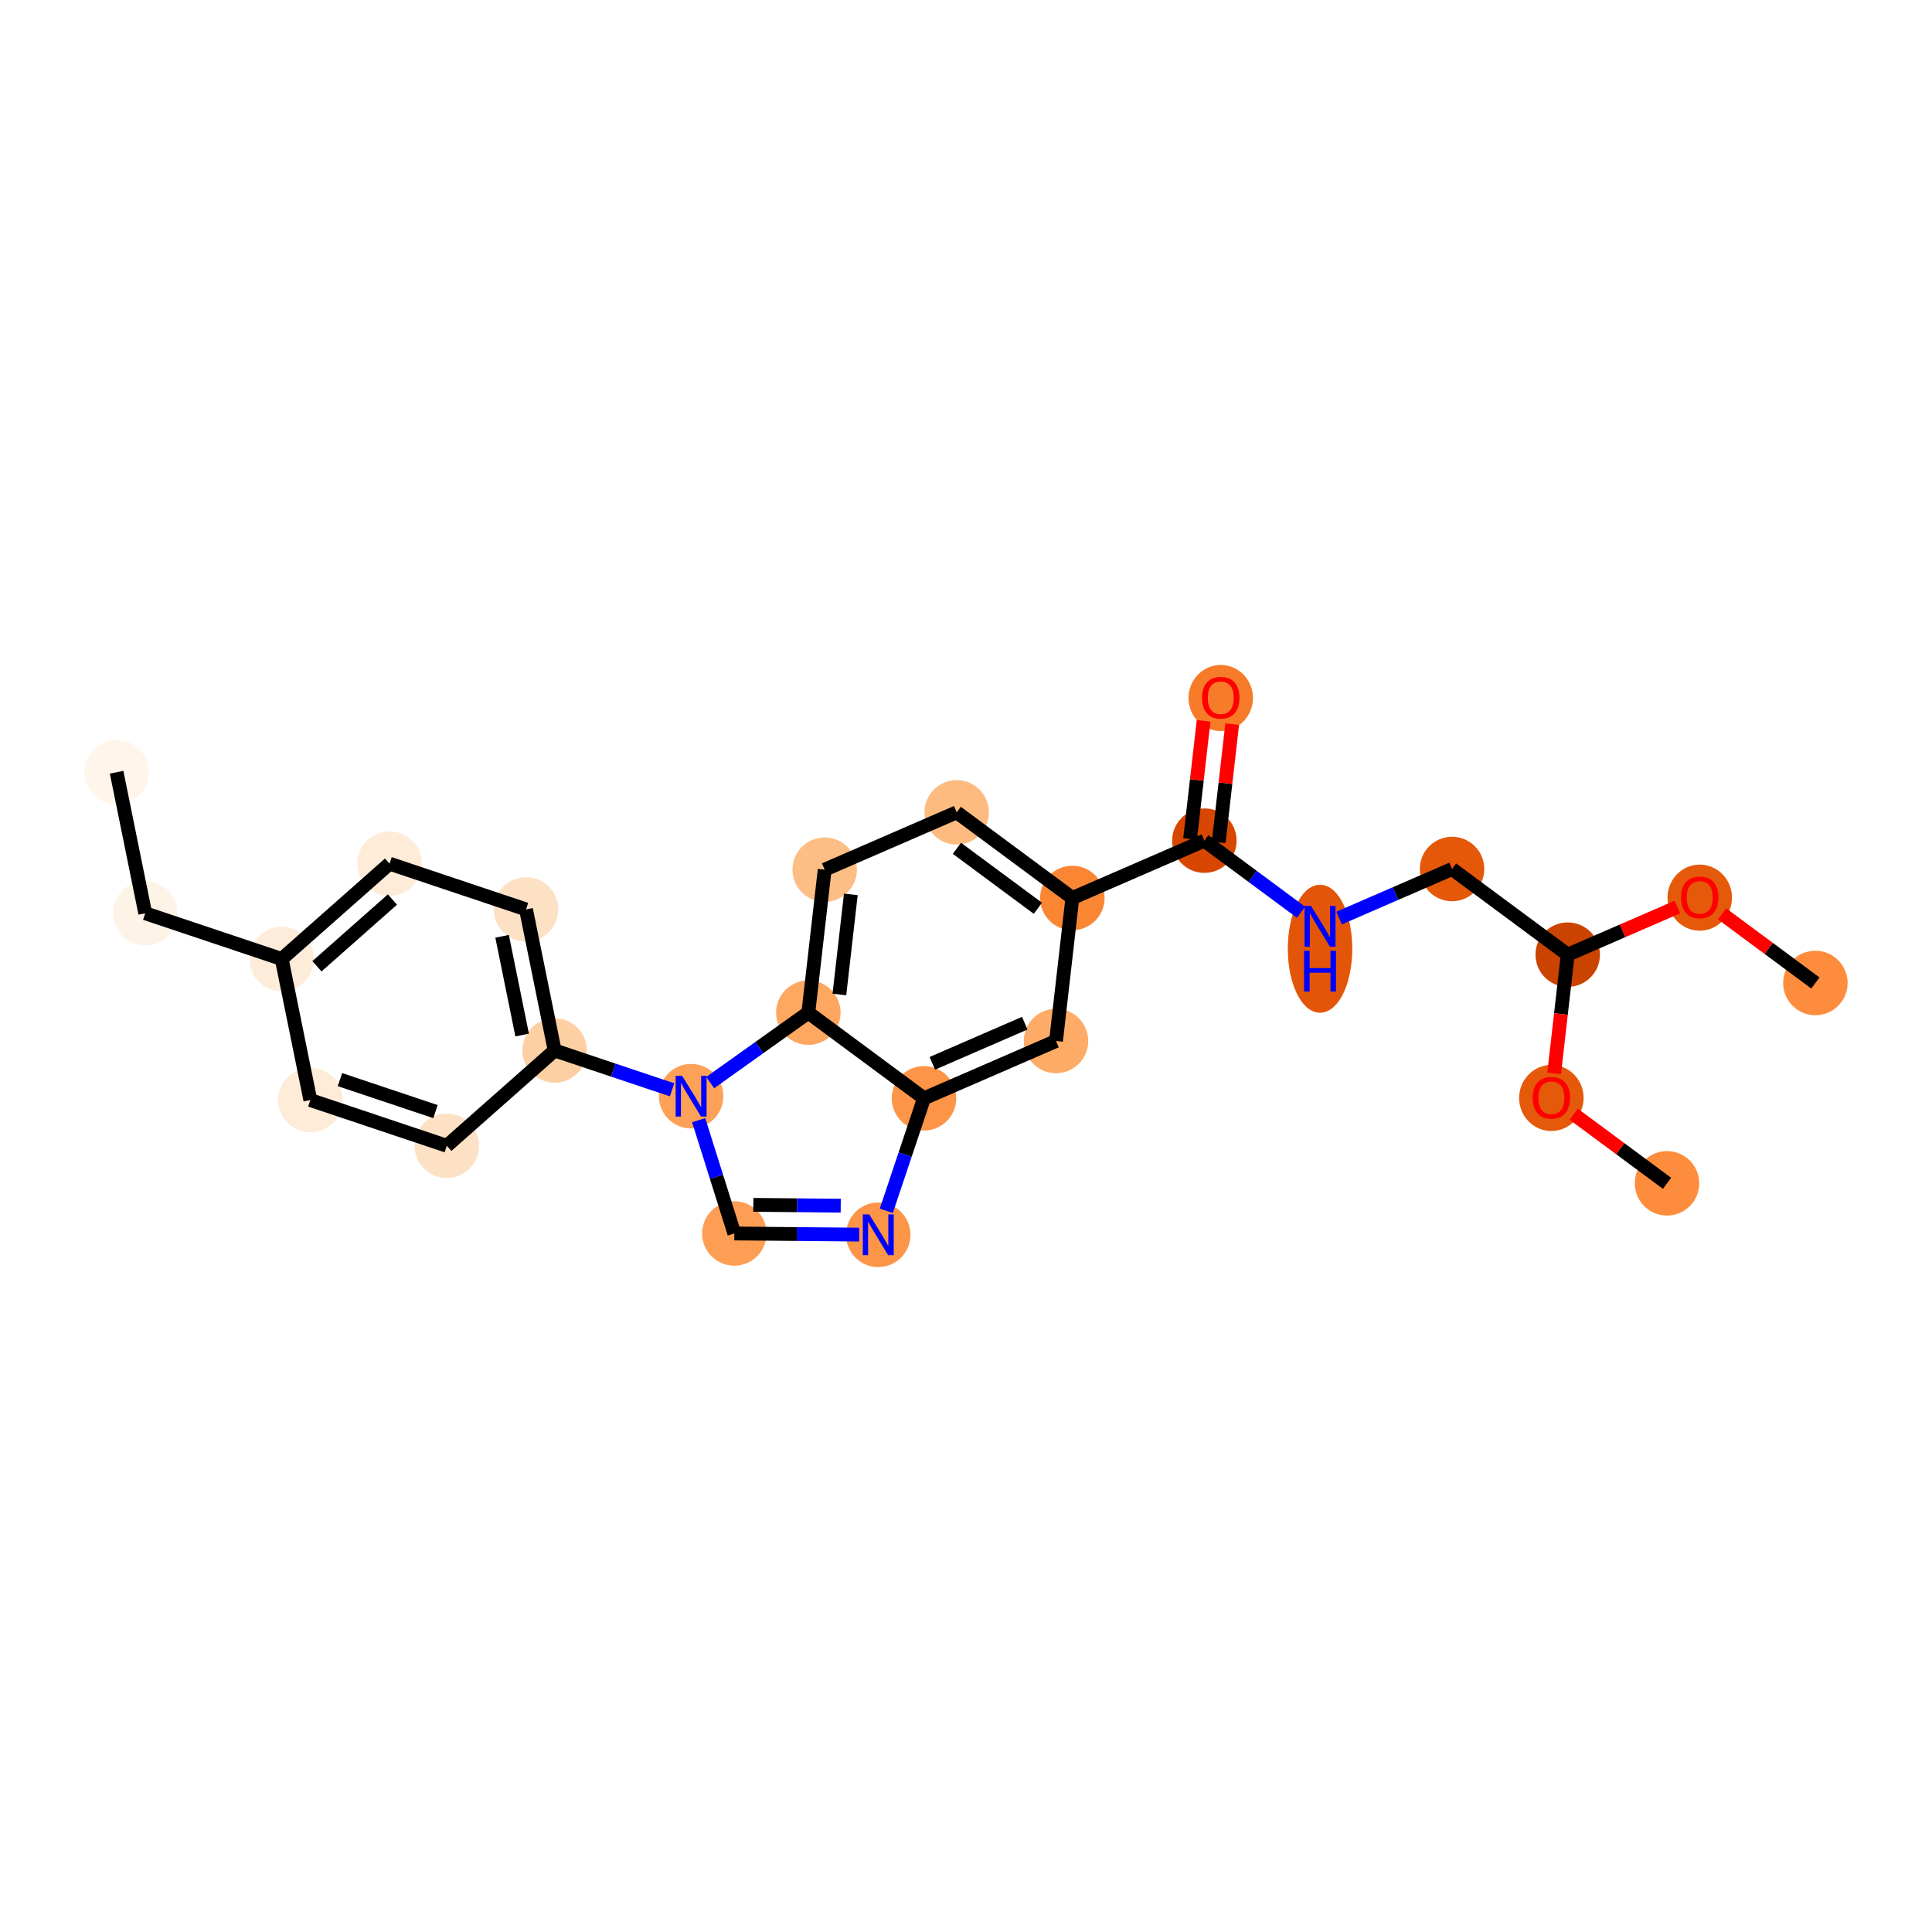<?xml version='1.0' encoding='iso-8859-1'?>
<svg version='1.1' baseProfile='full'
              xmlns='http://www.w3.org/2000/svg'
                      xmlns:rdkit='http://www.rdkit.org/xml'
                      xmlns:xlink='http://www.w3.org/1999/xlink'
                  xml:space='preserve'
width='280px' height='280px' viewBox='0 0 280 280'>
<!-- END OF HEADER -->
<rect style='opacity:1.0;fill:#FFFFFF;stroke:none' width='280' height='280' x='0' y='0'> </rect>
<ellipse cx='16.899' cy='111.915' rx='4.172' ry='4.172'  style='fill:#FFF5EB;fill-rule:evenodd;stroke:#FFF5EB;stroke-width:1.0px;stroke-linecap:butt;stroke-linejoin:miter;stroke-opacity:1' />
<ellipse cx='21.049' cy='132.357' rx='4.172' ry='4.172'  style='fill:#FEF3E7;fill-rule:evenodd;stroke:#FEF3E7;stroke-width:1.0px;stroke-linecap:butt;stroke-linejoin:miter;stroke-opacity:1' />
<ellipse cx='40.827' cy='138.985' rx='4.172' ry='4.172'  style='fill:#FEECDA;fill-rule:evenodd;stroke:#FEECDA;stroke-width:1.0px;stroke-linecap:butt;stroke-linejoin:miter;stroke-opacity:1' />
<ellipse cx='56.456' cy='125.17' rx='4.172' ry='4.172'  style='fill:#FEEBD8;fill-rule:evenodd;stroke:#FEEBD8;stroke-width:1.0px;stroke-linecap:butt;stroke-linejoin:miter;stroke-opacity:1' />
<ellipse cx='76.234' cy='131.798' rx='4.172' ry='4.172'  style='fill:#FDE1C5;fill-rule:evenodd;stroke:#FDE1C5;stroke-width:1.0px;stroke-linecap:butt;stroke-linejoin:miter;stroke-opacity:1' />
<ellipse cx='80.384' cy='152.24' rx='4.172' ry='4.172'  style='fill:#FDD0A3;fill-rule:evenodd;stroke:#FDD0A3;stroke-width:1.0px;stroke-linecap:butt;stroke-linejoin:miter;stroke-opacity:1' />
<ellipse cx='100.162' cy='158.868' rx='4.172' ry='4.177'  style='fill:#FDA158;fill-rule:evenodd;stroke:#FDA158;stroke-width:1.0px;stroke-linecap:butt;stroke-linejoin:miter;stroke-opacity:1' />
<ellipse cx='106.426' cy='178.764' rx='4.172' ry='4.172'  style='fill:#FD9E54;fill-rule:evenodd;stroke:#FD9E54;stroke-width:1.0px;stroke-linecap:butt;stroke-linejoin:miter;stroke-opacity:1' />
<ellipse cx='127.284' cy='178.955' rx='4.172' ry='4.177'  style='fill:#FD9548;fill-rule:evenodd;stroke:#FD9548;stroke-width:1.0px;stroke-linecap:butt;stroke-linejoin:miter;stroke-opacity:1' />
<ellipse cx='133.912' cy='159.177' rx='4.172' ry='4.172'  style='fill:#FD9447;fill-rule:evenodd;stroke:#FD9447;stroke-width:1.0px;stroke-linecap:butt;stroke-linejoin:miter;stroke-opacity:1' />
<ellipse cx='153.045' cy='150.868' rx='4.172' ry='4.172'  style='fill:#FDAB67;fill-rule:evenodd;stroke:#FDAB67;stroke-width:1.0px;stroke-linecap:butt;stroke-linejoin:miter;stroke-opacity:1' />
<ellipse cx='155.415' cy='130.144' rx='4.172' ry='4.172'  style='fill:#FA8634;fill-rule:evenodd;stroke:#FA8634;stroke-width:1.0px;stroke-linecap:butt;stroke-linejoin:miter;stroke-opacity:1' />
<ellipse cx='174.548' cy='121.835' rx='4.172' ry='4.172'  style='fill:#D74701;fill-rule:evenodd;stroke:#D74701;stroke-width:1.0px;stroke-linecap:butt;stroke-linejoin:miter;stroke-opacity:1' />
<ellipse cx='176.919' cy='101.157' rx='4.172' ry='4.289'  style='fill:#F77B28;fill-rule:evenodd;stroke:#F77B28;stroke-width:1.0px;stroke-linecap:butt;stroke-linejoin:miter;stroke-opacity:1' />
<ellipse cx='191.31' cy='137.499' rx='4.172' ry='8.772'  style='fill:#E35609;fill-rule:evenodd;stroke:#E35609;stroke-width:1.0px;stroke-linecap:butt;stroke-linejoin:miter;stroke-opacity:1' />
<ellipse cx='210.443' cy='125.941' rx='4.172' ry='4.172'  style='fill:#E5580A;fill-rule:evenodd;stroke:#E5580A;stroke-width:1.0px;stroke-linecap:butt;stroke-linejoin:miter;stroke-opacity:1' />
<ellipse cx='227.206' cy='138.356' rx='4.172' ry='4.172'  style='fill:#CB4301;fill-rule:evenodd;stroke:#CB4301;stroke-width:1.0px;stroke-linecap:butt;stroke-linejoin:miter;stroke-opacity:1' />
<ellipse cx='246.339' cy='130.093' rx='4.172' ry='4.289'  style='fill:#E5590A;fill-rule:evenodd;stroke:#E5590A;stroke-width:1.0px;stroke-linecap:butt;stroke-linejoin:miter;stroke-opacity:1' />
<ellipse cx='263.101' cy='142.462' rx='4.172' ry='4.172'  style='fill:#FD8D3C;fill-rule:evenodd;stroke:#FD8D3C;stroke-width:1.0px;stroke-linecap:butt;stroke-linejoin:miter;stroke-opacity:1' />
<ellipse cx='224.835' cy='159.126' rx='4.172' ry='4.289'  style='fill:#E5590A;fill-rule:evenodd;stroke:#E5590A;stroke-width:1.0px;stroke-linecap:butt;stroke-linejoin:miter;stroke-opacity:1' />
<ellipse cx='241.597' cy='171.495' rx='4.172' ry='4.172'  style='fill:#FD8D3C;fill-rule:evenodd;stroke:#FD8D3C;stroke-width:1.0px;stroke-linecap:butt;stroke-linejoin:miter;stroke-opacity:1' />
<ellipse cx='138.653' cy='117.729' rx='4.172' ry='4.172'  style='fill:#FDBB80;fill-rule:evenodd;stroke:#FDBB80;stroke-width:1.0px;stroke-linecap:butt;stroke-linejoin:miter;stroke-opacity:1' />
<ellipse cx='119.52' cy='126.038' rx='4.172' ry='4.172'  style='fill:#FDBE85;fill-rule:evenodd;stroke:#FDBE85;stroke-width:1.0px;stroke-linecap:butt;stroke-linejoin:miter;stroke-opacity:1' />
<ellipse cx='117.149' cy='146.762' rx='4.172' ry='4.172'  style='fill:#FDA761;fill-rule:evenodd;stroke:#FDA761;stroke-width:1.0px;stroke-linecap:butt;stroke-linejoin:miter;stroke-opacity:1' />
<ellipse cx='64.755' cy='166.055' rx='4.172' ry='4.172'  style='fill:#FDE1C5;fill-rule:evenodd;stroke:#FDE1C5;stroke-width:1.0px;stroke-linecap:butt;stroke-linejoin:miter;stroke-opacity:1' />
<ellipse cx='44.977' cy='159.427' rx='4.172' ry='4.172'  style='fill:#FEEBD8;fill-rule:evenodd;stroke:#FEEBD8;stroke-width:1.0px;stroke-linecap:butt;stroke-linejoin:miter;stroke-opacity:1' />
<path class='bond-0 atom-0 atom-1' d='M 16.899,111.915 L 21.049,132.357' style='fill:none;fill-rule:evenodd;stroke:#000000;stroke-width:2.0px;stroke-linecap:butt;stroke-linejoin:miter;stroke-opacity:1' />
<path class='bond-1 atom-1 atom-2' d='M 21.049,132.357 L 40.827,138.985' style='fill:none;fill-rule:evenodd;stroke:#000000;stroke-width:2.0px;stroke-linecap:butt;stroke-linejoin:miter;stroke-opacity:1' />
<path class='bond-2 atom-2 atom-3' d='M 40.827,138.985 L 56.456,125.17' style='fill:none;fill-rule:evenodd;stroke:#000000;stroke-width:2.0px;stroke-linecap:butt;stroke-linejoin:miter;stroke-opacity:1' />
<path class='bond-2 atom-2 atom-3' d='M 45.934,140.038 L 56.874,130.368' style='fill:none;fill-rule:evenodd;stroke:#000000;stroke-width:2.0px;stroke-linecap:butt;stroke-linejoin:miter;stroke-opacity:1' />
<path class='bond-25 atom-25 atom-2' d='M 44.977,159.427 L 40.827,138.985' style='fill:none;fill-rule:evenodd;stroke:#000000;stroke-width:2.0px;stroke-linecap:butt;stroke-linejoin:miter;stroke-opacity:1' />
<path class='bond-3 atom-3 atom-4' d='M 56.456,125.17 L 76.234,131.798' style='fill:none;fill-rule:evenodd;stroke:#000000;stroke-width:2.0px;stroke-linecap:butt;stroke-linejoin:miter;stroke-opacity:1' />
<path class='bond-4 atom-4 atom-5' d='M 76.234,131.798 L 80.384,152.24' style='fill:none;fill-rule:evenodd;stroke:#000000;stroke-width:2.0px;stroke-linecap:butt;stroke-linejoin:miter;stroke-opacity:1' />
<path class='bond-4 atom-4 atom-5' d='M 72.768,135.694 L 75.673,150.004' style='fill:none;fill-rule:evenodd;stroke:#000000;stroke-width:2.0px;stroke-linecap:butt;stroke-linejoin:miter;stroke-opacity:1' />
<path class='bond-5 atom-5 atom-6' d='M 80.384,152.24 L 88.892,155.091' style='fill:none;fill-rule:evenodd;stroke:#000000;stroke-width:2.0px;stroke-linecap:butt;stroke-linejoin:miter;stroke-opacity:1' />
<path class='bond-5 atom-5 atom-6' d='M 88.892,155.091 L 97.4,157.942' style='fill:none;fill-rule:evenodd;stroke:#0000FF;stroke-width:2.0px;stroke-linecap:butt;stroke-linejoin:miter;stroke-opacity:1' />
<path class='bond-23 atom-5 atom-24' d='M 80.384,152.24 L 64.755,166.055' style='fill:none;fill-rule:evenodd;stroke:#000000;stroke-width:2.0px;stroke-linecap:butt;stroke-linejoin:miter;stroke-opacity:1' />
<path class='bond-6 atom-6 atom-7' d='M 101.256,162.343 L 103.841,170.553' style='fill:none;fill-rule:evenodd;stroke:#0000FF;stroke-width:2.0px;stroke-linecap:butt;stroke-linejoin:miter;stroke-opacity:1' />
<path class='bond-6 atom-6 atom-7' d='M 103.841,170.553 L 106.426,178.764' style='fill:none;fill-rule:evenodd;stroke:#000000;stroke-width:2.0px;stroke-linecap:butt;stroke-linejoin:miter;stroke-opacity:1' />
<path class='bond-26 atom-23 atom-6' d='M 117.149,146.762 L 110.037,151.831' style='fill:none;fill-rule:evenodd;stroke:#000000;stroke-width:2.0px;stroke-linecap:butt;stroke-linejoin:miter;stroke-opacity:1' />
<path class='bond-26 atom-23 atom-6' d='M 110.037,151.831 L 102.924,156.899' style='fill:none;fill-rule:evenodd;stroke:#0000FF;stroke-width:2.0px;stroke-linecap:butt;stroke-linejoin:miter;stroke-opacity:1' />
<path class='bond-7 atom-7 atom-8' d='M 106.426,178.764 L 115.474,178.847' style='fill:none;fill-rule:evenodd;stroke:#000000;stroke-width:2.0px;stroke-linecap:butt;stroke-linejoin:miter;stroke-opacity:1' />
<path class='bond-7 atom-7 atom-8' d='M 115.474,178.847 L 124.522,178.93' style='fill:none;fill-rule:evenodd;stroke:#0000FF;stroke-width:2.0px;stroke-linecap:butt;stroke-linejoin:miter;stroke-opacity:1' />
<path class='bond-7 atom-7 atom-8' d='M 109.179,174.617 L 115.512,174.675' style='fill:none;fill-rule:evenodd;stroke:#000000;stroke-width:2.0px;stroke-linecap:butt;stroke-linejoin:miter;stroke-opacity:1' />
<path class='bond-7 atom-7 atom-8' d='M 115.512,174.675 L 121.846,174.734' style='fill:none;fill-rule:evenodd;stroke:#0000FF;stroke-width:2.0px;stroke-linecap:butt;stroke-linejoin:miter;stroke-opacity:1' />
<path class='bond-8 atom-8 atom-9' d='M 128.449,175.48 L 131.18,167.329' style='fill:none;fill-rule:evenodd;stroke:#0000FF;stroke-width:2.0px;stroke-linecap:butt;stroke-linejoin:miter;stroke-opacity:1' />
<path class='bond-8 atom-8 atom-9' d='M 131.18,167.329 L 133.912,159.177' style='fill:none;fill-rule:evenodd;stroke:#000000;stroke-width:2.0px;stroke-linecap:butt;stroke-linejoin:miter;stroke-opacity:1' />
<path class='bond-9 atom-9 atom-10' d='M 133.912,159.177 L 153.045,150.868' style='fill:none;fill-rule:evenodd;stroke:#000000;stroke-width:2.0px;stroke-linecap:butt;stroke-linejoin:miter;stroke-opacity:1' />
<path class='bond-9 atom-9 atom-10' d='M 135.12,154.104 L 148.513,148.288' style='fill:none;fill-rule:evenodd;stroke:#000000;stroke-width:2.0px;stroke-linecap:butt;stroke-linejoin:miter;stroke-opacity:1' />
<path class='bond-27 atom-23 atom-9' d='M 117.149,146.762 L 133.912,159.177' style='fill:none;fill-rule:evenodd;stroke:#000000;stroke-width:2.0px;stroke-linecap:butt;stroke-linejoin:miter;stroke-opacity:1' />
<path class='bond-10 atom-10 atom-11' d='M 153.045,150.868 L 155.415,130.144' style='fill:none;fill-rule:evenodd;stroke:#000000;stroke-width:2.0px;stroke-linecap:butt;stroke-linejoin:miter;stroke-opacity:1' />
<path class='bond-11 atom-11 atom-12' d='M 155.415,130.144 L 174.548,121.835' style='fill:none;fill-rule:evenodd;stroke:#000000;stroke-width:2.0px;stroke-linecap:butt;stroke-linejoin:miter;stroke-opacity:1' />
<path class='bond-20 atom-11 atom-21' d='M 155.415,130.144 L 138.653,117.729' style='fill:none;fill-rule:evenodd;stroke:#000000;stroke-width:2.0px;stroke-linecap:butt;stroke-linejoin:miter;stroke-opacity:1' />
<path class='bond-20 atom-11 atom-21' d='M 150.418,131.634 L 138.684,122.944' style='fill:none;fill-rule:evenodd;stroke:#000000;stroke-width:2.0px;stroke-linecap:butt;stroke-linejoin:miter;stroke-opacity:1' />
<path class='bond-12 atom-12 atom-13' d='M 176.621,122.072 L 177.6,113.51' style='fill:none;fill-rule:evenodd;stroke:#000000;stroke-width:2.0px;stroke-linecap:butt;stroke-linejoin:miter;stroke-opacity:1' />
<path class='bond-12 atom-12 atom-13' d='M 177.6,113.51 L 178.579,104.948' style='fill:none;fill-rule:evenodd;stroke:#FF0000;stroke-width:2.0px;stroke-linecap:butt;stroke-linejoin:miter;stroke-opacity:1' />
<path class='bond-12 atom-12 atom-13' d='M 172.476,121.598 L 173.455,113.036' style='fill:none;fill-rule:evenodd;stroke:#000000;stroke-width:2.0px;stroke-linecap:butt;stroke-linejoin:miter;stroke-opacity:1' />
<path class='bond-12 atom-12 atom-13' d='M 173.455,113.036 L 174.434,104.474' style='fill:none;fill-rule:evenodd;stroke:#FF0000;stroke-width:2.0px;stroke-linecap:butt;stroke-linejoin:miter;stroke-opacity:1' />
<path class='bond-13 atom-12 atom-14' d='M 174.548,121.835 L 181.548,127.02' style='fill:none;fill-rule:evenodd;stroke:#000000;stroke-width:2.0px;stroke-linecap:butt;stroke-linejoin:miter;stroke-opacity:1' />
<path class='bond-13 atom-12 atom-14' d='M 181.548,127.02 L 188.549,132.204' style='fill:none;fill-rule:evenodd;stroke:#0000FF;stroke-width:2.0px;stroke-linecap:butt;stroke-linejoin:miter;stroke-opacity:1' />
<path class='bond-14 atom-14 atom-15' d='M 194.072,133.05 L 202.258,129.496' style='fill:none;fill-rule:evenodd;stroke:#0000FF;stroke-width:2.0px;stroke-linecap:butt;stroke-linejoin:miter;stroke-opacity:1' />
<path class='bond-14 atom-14 atom-15' d='M 202.258,129.496 L 210.443,125.941' style='fill:none;fill-rule:evenodd;stroke:#000000;stroke-width:2.0px;stroke-linecap:butt;stroke-linejoin:miter;stroke-opacity:1' />
<path class='bond-15 atom-15 atom-16' d='M 210.443,125.941 L 227.206,138.356' style='fill:none;fill-rule:evenodd;stroke:#000000;stroke-width:2.0px;stroke-linecap:butt;stroke-linejoin:miter;stroke-opacity:1' />
<path class='bond-16 atom-16 atom-17' d='M 227.206,138.356 L 235.156,134.903' style='fill:none;fill-rule:evenodd;stroke:#000000;stroke-width:2.0px;stroke-linecap:butt;stroke-linejoin:miter;stroke-opacity:1' />
<path class='bond-16 atom-16 atom-17' d='M 235.156,134.903 L 243.105,131.451' style='fill:none;fill-rule:evenodd;stroke:#FF0000;stroke-width:2.0px;stroke-linecap:butt;stroke-linejoin:miter;stroke-opacity:1' />
<path class='bond-18 atom-16 atom-19' d='M 227.206,138.356 L 226.221,146.964' style='fill:none;fill-rule:evenodd;stroke:#000000;stroke-width:2.0px;stroke-linecap:butt;stroke-linejoin:miter;stroke-opacity:1' />
<path class='bond-18 atom-16 atom-19' d='M 226.221,146.964 L 225.236,155.571' style='fill:none;fill-rule:evenodd;stroke:#FF0000;stroke-width:2.0px;stroke-linecap:butt;stroke-linejoin:miter;stroke-opacity:1' />
<path class='bond-17 atom-17 atom-18' d='M 249.572,132.441 L 256.336,137.452' style='fill:none;fill-rule:evenodd;stroke:#FF0000;stroke-width:2.0px;stroke-linecap:butt;stroke-linejoin:miter;stroke-opacity:1' />
<path class='bond-17 atom-17 atom-18' d='M 256.336,137.452 L 263.101,142.462' style='fill:none;fill-rule:evenodd;stroke:#000000;stroke-width:2.0px;stroke-linecap:butt;stroke-linejoin:miter;stroke-opacity:1' />
<path class='bond-19 atom-19 atom-20' d='M 228.068,161.475 L 234.833,166.485' style='fill:none;fill-rule:evenodd;stroke:#FF0000;stroke-width:2.0px;stroke-linecap:butt;stroke-linejoin:miter;stroke-opacity:1' />
<path class='bond-19 atom-19 atom-20' d='M 234.833,166.485 L 241.597,171.495' style='fill:none;fill-rule:evenodd;stroke:#000000;stroke-width:2.0px;stroke-linecap:butt;stroke-linejoin:miter;stroke-opacity:1' />
<path class='bond-21 atom-21 atom-22' d='M 138.653,117.729 L 119.52,126.038' style='fill:none;fill-rule:evenodd;stroke:#000000;stroke-width:2.0px;stroke-linecap:butt;stroke-linejoin:miter;stroke-opacity:1' />
<path class='bond-22 atom-22 atom-23' d='M 119.52,126.038 L 117.149,146.762' style='fill:none;fill-rule:evenodd;stroke:#000000;stroke-width:2.0px;stroke-linecap:butt;stroke-linejoin:miter;stroke-opacity:1' />
<path class='bond-22 atom-22 atom-23' d='M 123.309,129.621 L 121.65,144.128' style='fill:none;fill-rule:evenodd;stroke:#000000;stroke-width:2.0px;stroke-linecap:butt;stroke-linejoin:miter;stroke-opacity:1' />
<path class='bond-24 atom-24 atom-25' d='M 64.755,166.055 L 44.977,159.427' style='fill:none;fill-rule:evenodd;stroke:#000000;stroke-width:2.0px;stroke-linecap:butt;stroke-linejoin:miter;stroke-opacity:1' />
<path class='bond-24 atom-24 atom-25' d='M 63.114,161.105 L 49.269,156.466' style='fill:none;fill-rule:evenodd;stroke:#000000;stroke-width:2.0px;stroke-linecap:butt;stroke-linejoin:miter;stroke-opacity:1' />
<path  class='atom-6' d='M 98.856 155.914
L 100.792 159.043
Q 100.984 159.351, 101.293 159.911
Q 101.601 160.47, 101.618 160.503
L 101.618 155.914
L 102.402 155.914
L 102.402 161.821
L 101.593 161.821
L 99.516 158.4
Q 99.274 158, 99.015 157.541
Q 98.765 157.082, 98.689 156.94
L 98.689 161.821
L 97.922 161.821
L 97.922 155.914
L 98.856 155.914
' fill='#0000FF'/>
<path  class='atom-8' d='M 125.978 176.002
L 127.914 179.131
Q 128.106 179.439, 128.415 179.998
Q 128.723 180.557, 128.74 180.591
L 128.74 176.002
L 129.524 176.002
L 129.524 181.909
L 128.715 181.909
L 126.638 178.488
Q 126.396 178.088, 126.137 177.629
Q 125.887 177.17, 125.812 177.028
L 125.812 181.909
L 125.044 181.909
L 125.044 176.002
L 125.978 176.002
' fill='#0000FF'/>
<path  class='atom-13' d='M 174.207 101.127
Q 174.207 99.709, 174.908 98.916
Q 175.609 98.124, 176.919 98.124
Q 178.229 98.124, 178.93 98.916
Q 179.63 99.709, 179.63 101.127
Q 179.63 102.563, 178.921 103.38
Q 178.212 104.19, 176.919 104.19
Q 175.617 104.19, 174.908 103.38
Q 174.207 102.571, 174.207 101.127
M 176.919 103.522
Q 177.82 103.522, 178.304 102.921
Q 178.796 102.312, 178.796 101.127
Q 178.796 99.968, 178.304 99.384
Q 177.82 98.791, 176.919 98.791
Q 176.018 98.791, 175.525 99.375
Q 175.041 99.959, 175.041 101.127
Q 175.041 102.321, 175.525 102.921
Q 176.018 103.522, 176.919 103.522
' fill='#FF0000'/>
<path  class='atom-14' d='M 190.005 131.296
L 191.94 134.425
Q 192.132 134.734, 192.441 135.293
Q 192.75 135.852, 192.766 135.885
L 192.766 131.296
L 193.551 131.296
L 193.551 137.204
L 192.741 137.204
L 190.664 133.783
Q 190.422 133.382, 190.163 132.923
Q 189.913 132.464, 189.838 132.322
L 189.838 137.204
L 189.07 137.204
L 189.07 131.296
L 190.005 131.296
' fill='#0000FF'/>
<path  class='atom-14' d='M 188.999 137.794
L 189.8 137.794
L 189.8 140.306
L 192.821 140.306
L 192.821 137.794
L 193.622 137.794
L 193.622 143.702
L 192.821 143.702
L 192.821 140.973
L 189.8 140.973
L 189.8 143.702
L 188.999 143.702
L 188.999 137.794
' fill='#0000FF'/>
<path  class='atom-17' d='M 243.627 130.063
Q 243.627 128.645, 244.328 127.852
Q 245.029 127.06, 246.339 127.06
Q 247.649 127.06, 248.349 127.852
Q 249.05 128.645, 249.05 130.063
Q 249.05 131.499, 248.341 132.316
Q 247.632 133.126, 246.339 133.126
Q 245.037 133.126, 244.328 132.316
Q 243.627 131.507, 243.627 130.063
M 246.339 132.458
Q 247.24 132.458, 247.724 131.857
Q 248.216 131.248, 248.216 130.063
Q 248.216 128.904, 247.724 128.32
Q 247.24 127.727, 246.339 127.727
Q 245.437 127.727, 244.945 128.311
Q 244.461 128.895, 244.461 130.063
Q 244.461 131.257, 244.945 131.857
Q 245.437 132.458, 246.339 132.458
' fill='#FF0000'/>
<path  class='atom-19' d='M 222.123 159.097
Q 222.123 157.678, 222.824 156.886
Q 223.525 156.093, 224.835 156.093
Q 226.145 156.093, 226.846 156.886
Q 227.547 157.678, 227.547 159.097
Q 227.547 160.532, 226.838 161.349
Q 226.128 162.159, 224.835 162.159
Q 223.533 162.159, 222.824 161.349
Q 222.123 160.54, 222.123 159.097
M 224.835 161.491
Q 225.736 161.491, 226.22 160.89
Q 226.712 160.281, 226.712 159.097
Q 226.712 157.937, 226.22 157.353
Q 225.736 156.76, 224.835 156.76
Q 223.934 156.76, 223.442 157.344
Q 222.958 157.928, 222.958 159.097
Q 222.958 160.29, 223.442 160.89
Q 223.934 161.491, 224.835 161.491
' fill='#FF0000'/>
</svg>
